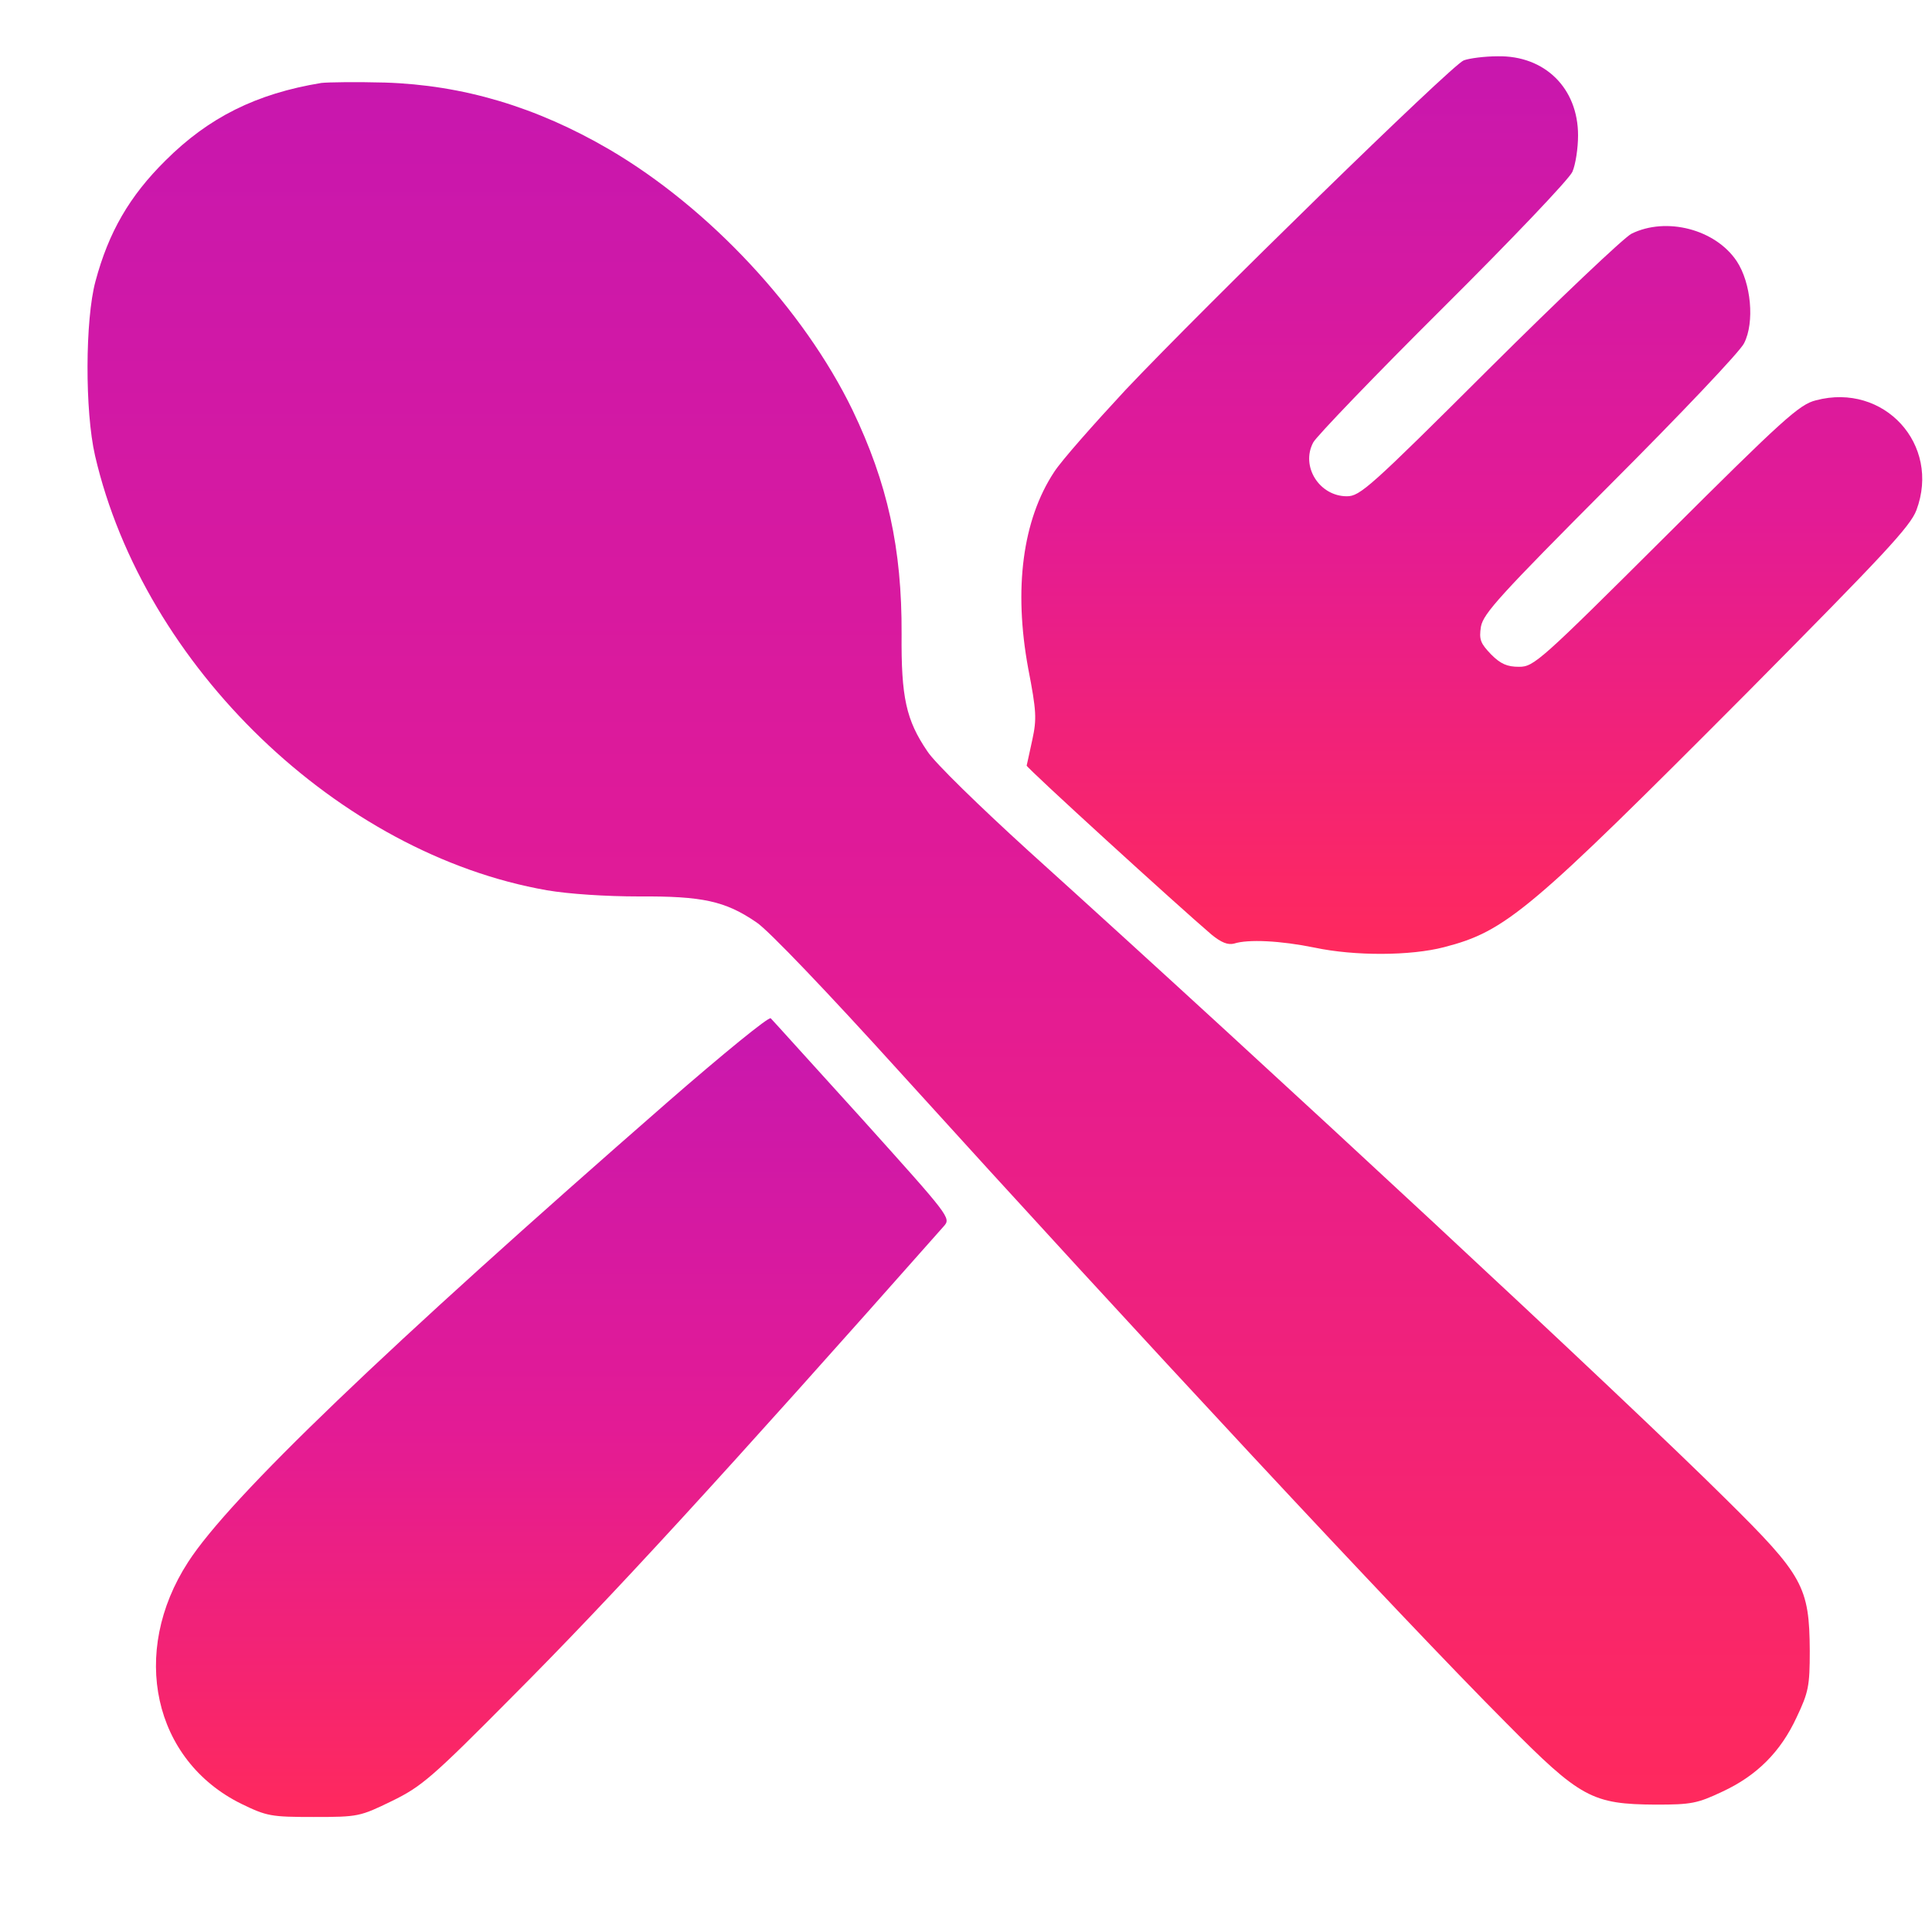 <svg width="15" height="15" viewBox="0 0 15 15" fill="none" xmlns="http://www.w3.org/2000/svg">
<path d="M11.364 0.469C11.272 0.504 9.349 2.382 8.738 3.028C8.493 3.292 8.241 3.576 8.184 3.665C7.939 4.037 7.869 4.572 7.983 5.19C8.047 5.521 8.05 5.581 8.015 5.743C7.993 5.842 7.974 5.934 7.971 5.944C7.971 5.963 9.148 7.036 9.406 7.256C9.483 7.319 9.534 7.338 9.581 7.326C9.69 7.291 9.941 7.303 10.205 7.357C10.521 7.424 10.953 7.421 11.211 7.354C11.692 7.23 11.87 7.08 13.577 5.365C14.624 4.308 14.831 4.088 14.879 3.961C15.07 3.451 14.627 2.968 14.099 3.108C13.971 3.139 13.844 3.254 12.934 4.161C11.956 5.135 11.909 5.177 11.794 5.177C11.701 5.177 11.651 5.155 11.577 5.081C11.495 4.995 11.482 4.967 11.498 4.865C11.517 4.763 11.647 4.62 12.504 3.76C13.045 3.219 13.513 2.726 13.541 2.665C13.624 2.503 13.596 2.197 13.484 2.028C13.319 1.78 12.937 1.681 12.666 1.815C12.606 1.847 12.109 2.318 11.562 2.862C10.635 3.786 10.559 3.853 10.457 3.853C10.243 3.853 10.097 3.62 10.196 3.435C10.221 3.388 10.673 2.917 11.202 2.391C11.73 1.866 12.182 1.392 12.208 1.334C12.233 1.277 12.252 1.15 12.252 1.051C12.252 0.685 11.994 0.43 11.628 0.437C11.526 0.437 11.405 0.453 11.364 0.469Z" fill="url(#paint0_linear_8004_336)"/>
<path d="M2.495 0.644C1.989 0.727 1.62 0.912 1.285 1.246C1.005 1.523 0.843 1.803 0.741 2.185C0.661 2.481 0.658 3.191 0.738 3.538C1.117 5.174 2.629 6.629 4.246 6.912C4.415 6.941 4.704 6.96 4.962 6.96C5.452 6.957 5.631 6.995 5.873 7.161C5.962 7.218 6.433 7.712 6.977 8.313C8.827 10.354 10.867 12.547 11.695 13.378C12.271 13.96 12.36 14.008 12.857 14.011C13.131 14.011 13.178 14.002 13.373 13.91C13.64 13.786 13.825 13.601 13.949 13.333C14.041 13.139 14.051 13.091 14.051 12.818C14.048 12.318 14 12.232 13.401 11.64C12.602 10.847 9.896 8.332 7.986 6.607C7.611 6.266 7.254 5.919 7.2 5.833C7.035 5.591 6.996 5.413 7 4.923C7.003 4.258 6.891 3.751 6.618 3.182C6.239 2.402 5.507 1.615 4.73 1.16C4.163 0.829 3.593 0.66 2.988 0.641C2.769 0.635 2.549 0.638 2.495 0.644Z" fill="url(#paint1_linear_8004_336)"/>
<path d="M5.185 8.555C2.989 10.472 1.782 11.63 1.461 12.127C1.005 12.83 1.19 13.668 1.874 14.005C2.072 14.101 2.104 14.107 2.435 14.107C2.782 14.107 2.794 14.104 3.043 13.983C3.272 13.871 3.351 13.805 3.979 13.171C4.736 12.413 5.615 11.455 7.328 9.52C7.385 9.456 7.375 9.446 6.697 8.692C6.318 8.275 5.997 7.918 5.984 7.906C5.971 7.89 5.612 8.183 5.185 8.555Z" fill="url(#paint2_linear_8004_336)"/>
<defs>
<linearGradient id="paint0_linear_8004_336" x1="11.427" y1="7.406" x2="11.427" y2="0.437" gradientUnits="userSpaceOnUse">
<stop stop-color="#FF295D"/>
<stop offset="0.486" stop-color="#E31B95"/>
<stop offset="1" stop-color="#C817AE"/>
</linearGradient>
<linearGradient id="paint1_linear_8004_336" x1="7.365" y1="14.011" x2="7.365" y2="0.638" gradientUnits="userSpaceOnUse">
<stop stop-color="#FF295D"/>
<stop offset="0.486" stop-color="#E31B95"/>
<stop offset="1" stop-color="#C817AE"/>
</linearGradient>
<linearGradient id="paint2_linear_8004_336" x1="4.28" y1="14.107" x2="4.28" y2="7.905" gradientUnits="userSpaceOnUse">
<stop stop-color="#FF295D"/>
<stop offset="0.486" stop-color="#E31B95"/>
<stop offset="1" stop-color="#C817AE"/>
</linearGradient>
</defs>
</svg>

